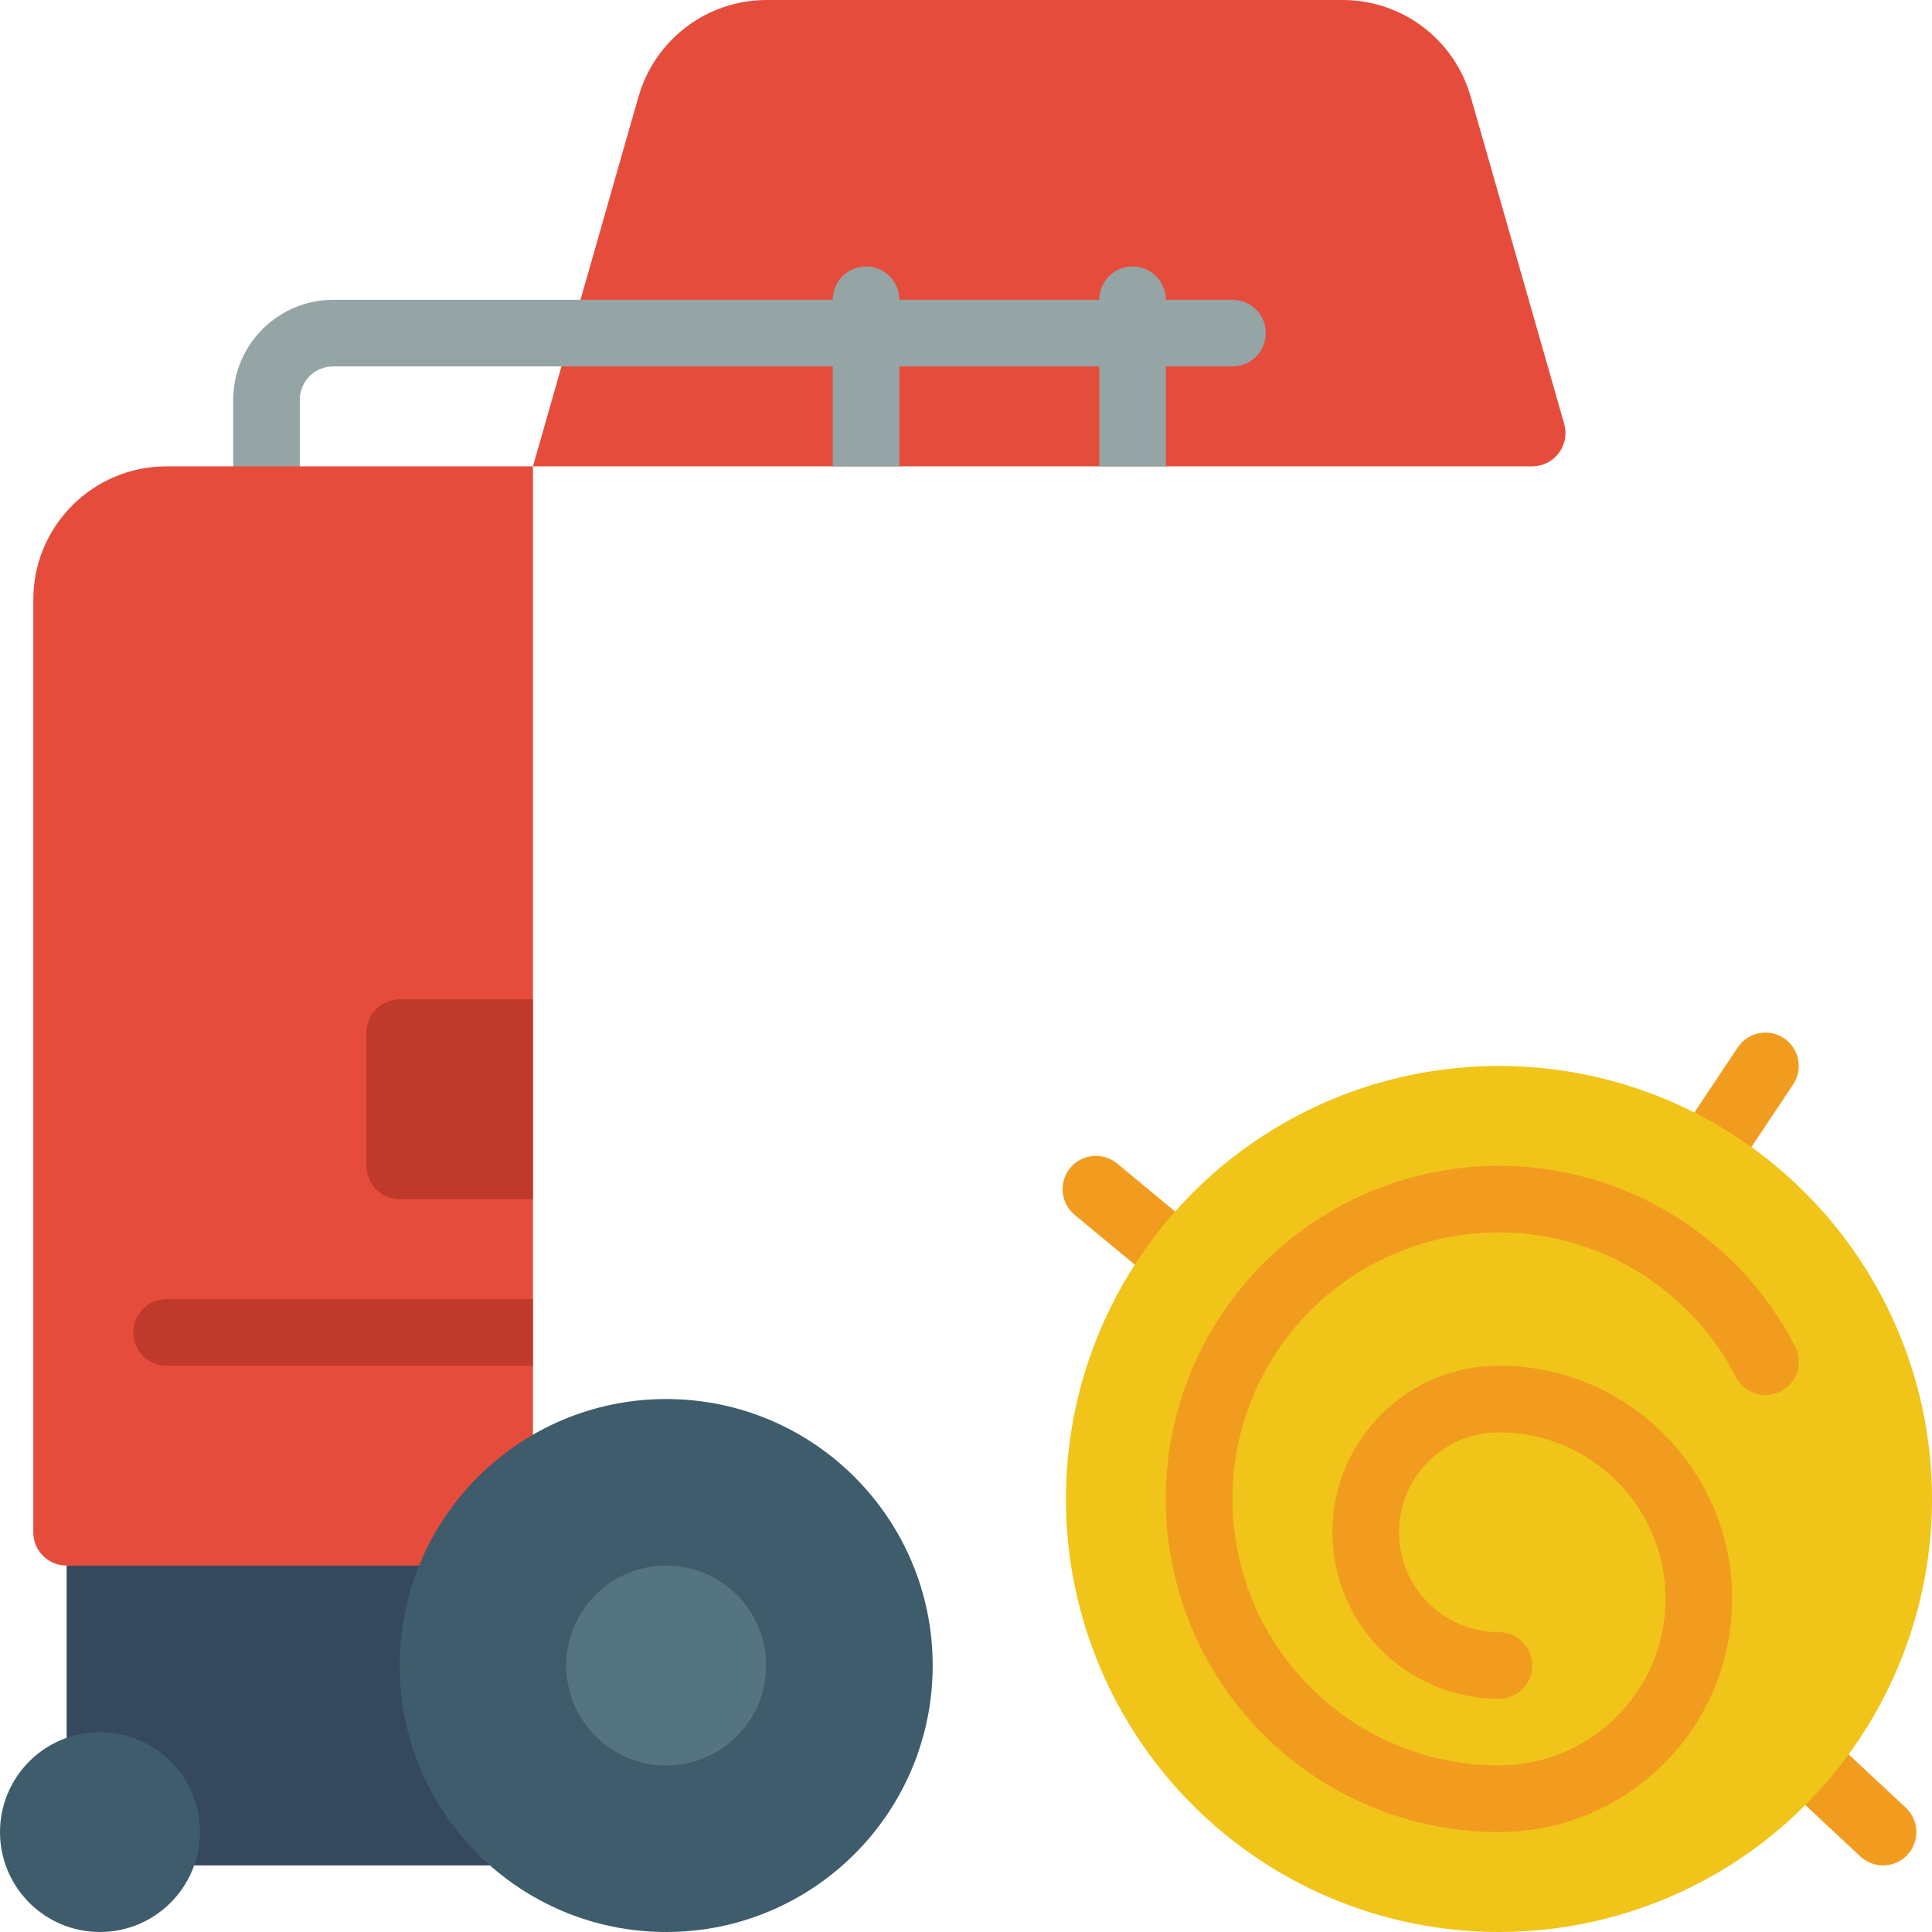 <svg height="512" viewBox="0 0 58 58" width="512" xmlns="http://www.w3.org/2000/svg"><g id="Page-1" fill="none" fill-rule="evenodd"><g id="063---Hay-Baler" fill-rule="nonzero"><path id="Shape" d="m46 14h-30c.029-.1 3.2-11.217 3.17-11.1.491-1.718 2.063-2.902 3.85-2.9h17.29c1.784 0 3.352 1.184 3.84 2.9l2.81 9.83c.084.301.023.624-.165.873-.188.249-.482.396-.795.397z" fill="#e64c3c"/><path id="Shape" d="m35 14v-3h2c.552 0 1-.448 1-1 0-.552-.448-1-1-1h-2c0-.552-.448-1-1-1s-1 .448-1 1h-6c0-.552-.448-1-1-1s-1 .448-1 1h-15c-1.655.005-2.995 1.345-3 3v2c0 .552.448 1 1 1s1-.448 1-1v-2c0-.552.448-1 1-1h15v3h2v-3h6v3z" fill="#95a5a5"/><path id="Shape" d="m14.71 56h-8.89l-3.82-3.82v-5.18l12-1z" fill="#35495e"/><circle id="Oval" cx="3" cy="55" fill="#3f5c6c" r="3"/><path id="Shape" d="m16 14v29.08l-3.42 3.92h-10.58c-.552 0-1-.448-1-1v-28c0-2.209 1.791-4 4-4z" fill="#e64c3c"/><path id="Shape" d="m16 39v2h-11c-.552 0-1-.448-1-1s.448-1 1-1z" fill="#c03a2b"/><path id="Shape" d="m12 30h4v6h-4c-.552 0-1-.448-1-1v-4c0-.552.448-1 1-1z" fill="#c03a2b"/><g fill="#f29c1f"><path id="Shape" d="m51.307 35.538c-.369-0-.707-.203-.881-.529s-.155-.72.05-1.026l1.692-2.538c.307-.46.927-.584 1.387-.277s.584.927.277 1.387l-1.692 2.538c-.186.278-.498.445-.833.445z"/><path id="Shape" d="m35.868 39.159c-.233 0-.458-.081-.638-.229l-2.968-2.459c-.275-.228-.408-.585-.348-.938.06-.352.303-.646.638-.77.335-.124.711-.061.986.167l2.968 2.459c.325.269.446.713.303 1.109-.143.397-.519.661-.941.661z"/><path id="Shape" d="m56.53 56c-.254 0-.498-.096-.683-.27l-2.347-2.193c-.271-.241-.39-.611-.311-.965.079-.354.344-.638.692-.741.348-.103.724-.009.984.245l2.349 2.194c.3.281.397.716.247 1.098s-.52.633-.931.632z"/></g><circle id="Oval" cx="45" cy="45" fill="#f0c419" r="13"/><path id="Shape" d="m45 55c-4.914.001-9.099-3.569-9.876-8.421-.776-4.852 2.088-9.549 6.756-11.081 4.669-1.532 9.758.554 12.008 4.922.164.317.146.698-.047.999-.193.301-.532.476-.888.459-.357-.017-.678-.223-.842-.54-1.799-3.495-5.871-5.166-9.606-3.941s-6.027 4.983-5.406 8.865c.621 3.882 3.97 6.738 7.901 6.737 2.761 0 5-2.239 5-5s-2.239-5-5-5c-1.657 0-3 1.343-3 3s1.343 3 3 3c.552 0 1 .448 1 1s-.448 1-1 1c-2.761 0-5-2.239-5-5s2.239-5 5-5c3.866 0 7 3.134 7 7s-3.134 7-7 7z" fill="#f29c1f"/><circle id="Oval" cx="20" cy="50" fill="#3f5c6c" r="8"/><circle id="Oval" cx="20" cy="50" fill="#547580" r="3"/></g></g></svg>